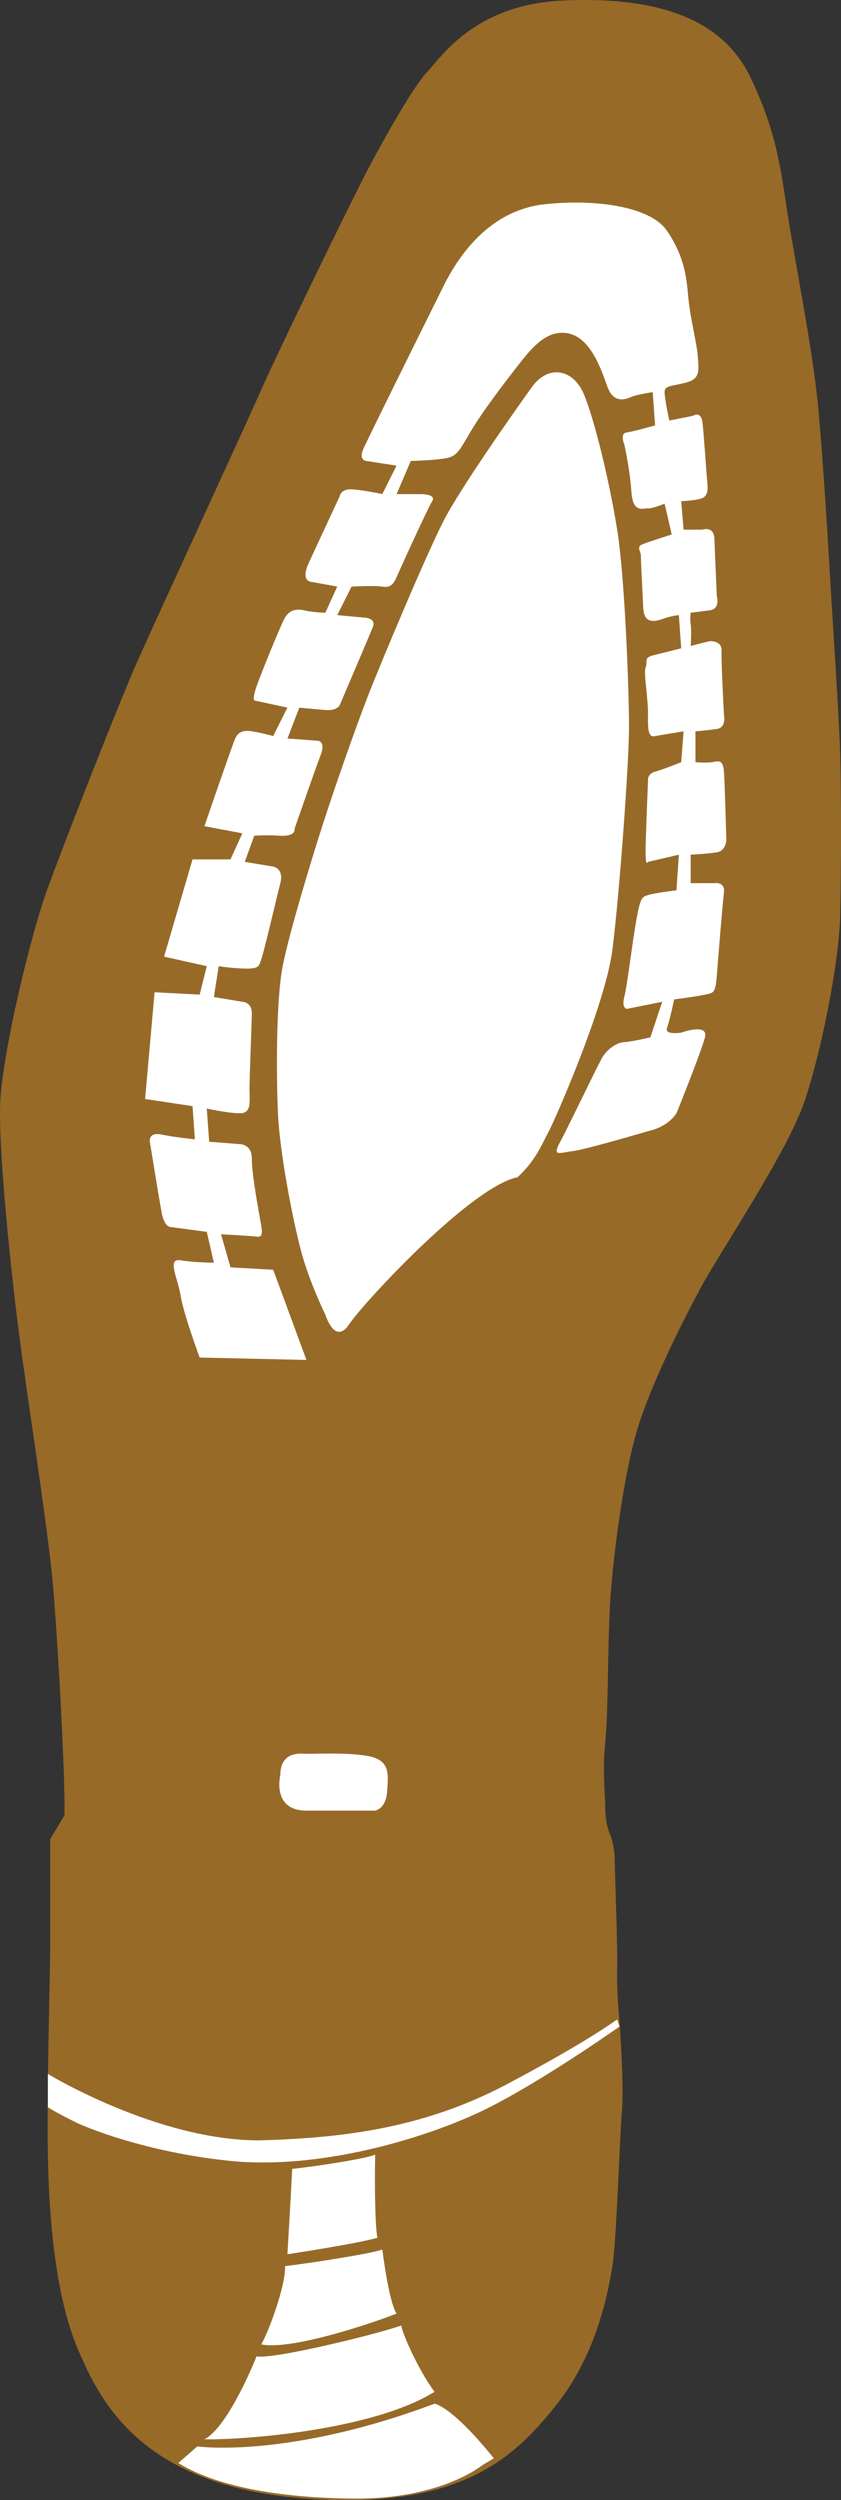 <?xml version="1.0" encoding="UTF-8" standalone="no"?>
<!-- Generator: Adobe Illustrator 17.0.0, SVG Export Plug-In . SVG Version: 6.00 Build 0)  -->

<svg
   xmlns:dc="http://purl.org/dc/elements/1.1/"
   xmlns:cc="http://creativecommons.org/ns#"
   xmlns:rdf="http://www.w3.org/1999/02/22-rdf-syntax-ns#"
   xmlns:svg="http://www.w3.org/2000/svg"
   xmlns="http://www.w3.org/2000/svg"
   xmlns:sodipodi="http://sodipodi.sourceforge.net/DTD/sodipodi-0.dtd"
   xmlns:inkscape="http://www.inkscape.org/namespaces/inkscape"
   version="1.1"
   id="Слой_1"
   x="0px"
   y="0px"
   width="47.226"
   height="140.384"
   viewBox="0 0 47.226 140.384"
   enable-background="new 0 0 1200 150"
   xml:space="preserve"
   sodipodi:docname="2.svg"
   inkscape:version="0.92.4 (5da689c313, 2019-01-14)"><rect x="0" y="0" width="47.226" height="140.384" fill="#333333" stroke="none"/><defs
   id="defs1163" /><sodipodi:namedview
   pagecolor="#ffffff"
   bordercolor="#666666"
   borderopacity="1"
   objecttolerance="10"
   gridtolerance="10"
   guidetolerance="10"
   inkscape:pageopacity="0"
   inkscape:pageshadow="2"
   inkscape:window-width="1920"
   inkscape:window-height="1017"
   id="namedview1161"
   showgrid="false"
   inkscape:zoom="0.66939442"
   inkscape:cx="644.61191"
   inkscape:cy="-120.16722"
   inkscape:window-x="-8"
   inkscape:window-y="-8"
   inkscape:window-maximized="1"
   inkscape:current-layer="Слой_1"
   fit-margin-top="0"
   fit-margin-left="0"
   fit-margin-right="0"
   fit-margin-bottom="0" />


<g
   id="g392"
   transform="translate(-353.744,-4.747)">
	<g
   id="g356">
		<path
   d="m 377.745,8.774 c 0.764,-0.799 2.63,-3.762 7.591,-3.997 4.962,-0.232 8.859,0.833 10.523,4.264 1.666,3.43 1.766,5.694 2.264,8.658 0.5,2.964 1.333,7.193 1.599,10.256 0.266,3.064 0.499,6.859 0.666,9.723 0.166,2.865 0.465,7.194 0.533,9.326 0.066,2.13 0.066,6.593 0,9.191 -0.068,2.598 -1.031,7.526 -1.998,10.391 -0.966,2.863 -4.795,8.525 -5.861,10.523 -1.066,1.998 -2.864,5.561 -3.597,8.126 -0.732,2.563 -1.331,7.16 -1.466,9.591 -0.133,2.43 -0.1,6.16 -0.266,7.726 -0.166,1.564 0,3.064 0,3.73 0,0.666 0.166,1.266 0.266,1.466 0.1,0.199 0.267,0.832 0.267,1.465 0,0.633 0.166,4.829 0.133,6.127 -0.033,1.299 0.133,2.93 0.133,2.93 0,0 0.267,3.463 0.134,5.062 -0.134,1.598 -0.3,7.227 -0.533,8.658 -0.234,1.433 -0.867,4.962 -3.198,7.859 -2.332,2.897 -5.327,5.828 -13.987,5.195 -8.658,-0.632 -11.288,-4.829 -12.655,-7.991 -2.131,-4.53 -1.863,-12.588 -1.863,-14.653 0,-2.065 0.133,-7.459 0.133,-8.125 0,-0.666 0,-6.261 0,-6.261 l 0.799,-1.331 c 0.066,-2.031 -0.399,-10.291 -0.667,-13.188 -0.265,-2.897 -1.464,-10.656 -1.864,-13.72 -0.4,-3.064 -1.231,-10.59 -1.065,-13.32 0.166,-2.731 1.663,-9.124 2.664,-11.855 0.998,-2.732 3.995,-10.391 5.06,-12.788 1.066,-2.398 6.095,-13.287 6.927,-15.186 0.832,-1.898 5.028,-10.556 5.995,-12.388 0.968,-1.834 2.566,-4.665 3.333,-5.464 z"
   id="path354"
   inkscape:connector-curvature="0"
   style="clip-rule:evenodd;fill:#976a28;fill-rule:evenodd" />
	</g>
	<g
   id="g390">
		<g
   id="g360">
			<path
   d="m 372.018,78.574 c 0,0 0.532,1.731 1.331,0.533 0.798,-1.199 6.838,-7.727 9.457,-8.259 1.054,-0.966 1.398,-1.931 1.732,-2.531 0.331,-0.598 3.196,-7.093 3.597,-10.256 0.398,-3.164 0.931,-10.456 0.931,-12.522 0,-2.064 -0.233,-8.358 -0.666,-11.056 -0.433,-2.698 -1.266,-6.161 -1.866,-7.593 -0.598,-1.431 -1.997,-1.698 -2.93,-0.4 -0.932,1.3 -3.962,5.595 -4.928,7.46 -0.966,1.865 -3.564,8.059 -4.262,9.857 -0.701,1.798 -1.865,5.128 -2.531,7.194 -0.665,2.064 -1.898,6.127 -2.264,7.992 -0.367,1.864 -0.367,5.994 -0.267,8.258 0.1,2.264 0.866,6.161 1.332,7.86 0.466,1.698 1.334,3.463 1.334,3.463 z"
   id="path358"
   inkscape:connector-curvature="0"
   style="clip-rule:evenodd;fill:#ffffff;fill-rule:evenodd" />
		</g>
		<g
   id="g364">
			<path
   d="m 366.688,75.91 2.398,0.134 1.864,5.063 -5.994,-0.134 c 0,0 -0.906,-2.451 -1.066,-3.462 -0.16,-1.013 -0.799,-2.133 0,-1.998 0.798,0.133 1.864,0.133 1.864,0.133 l -0.398,-1.731 -1.998,-0.266 c 0,0 -0.373,0.052 -0.533,-0.799 -0.159,-0.852 -0.666,-3.996 -0.666,-3.996 0,0 -0.108,-0.559 0.666,-0.4 0.773,0.16 1.864,0.266 1.864,0.266 l -0.133,-1.864 -2.664,-0.4 0.533,-5.994 2.531,0.133 0.4,-1.598 -2.398,-0.534 1.598,-5.46 h 2.131 l 0.666,-1.466 -2.13,-0.4 c 0,0 1.572,-4.58 1.73,-4.928 0.161,-0.346 0.427,-0.48 0.934,-0.399 0.506,0.08 1.199,0.266 1.199,0.266 l 0.798,-1.598 -1.865,-0.4 c 0,0 -0.106,-0.106 0.134,-0.799 0.239,-0.693 1.412,-3.569 1.597,-3.862 0.187,-0.294 0.48,-0.534 1.067,-0.4 0.585,0.133 1.199,0.133 1.199,0.133 l 0.665,-1.466 -1.464,-0.266 c 0,0 -0.615,-0.027 -0.134,-1.066 0.48,-1.038 1.732,-3.729 1.732,-3.729 0,0 0.053,-0.427 0.666,-0.399 0.612,0.026 1.731,0.266 1.731,0.266 l 0.799,-1.598 -1.733,-0.267 c 0,0 -0.398,-0.052 -0.133,-0.665 0.267,-0.613 3.863,-7.86 4.263,-8.659 0.399,-0.799 1.999,-4.53 5.727,-5.062 2.85,-0.347 6.101,0.054 7.061,1.466 0.959,1.412 1.091,2.53 1.198,3.73 0.107,1.199 0.48,2.558 0.534,3.33 0.053,0.773 0.159,1.252 -0.666,1.466 -0.826,0.212 -1.199,0.16 -1.199,0.533 0,0.373 0.266,1.598 0.266,1.598 l 1.333,-0.267 c 0,0 0.453,-0.319 0.533,0.4 0.08,0.72 0.214,2.797 0.267,3.33 0.053,0.532 0,0.826 -0.4,0.932 -0.4,0.107 -1.066,0.133 -1.066,0.133 l 0.134,1.599 h 1.066 c 0,0 0.639,-0.241 0.666,0.533 0.027,0.773 0.134,3.198 0.134,3.198 0,0 0.213,0.719 -0.401,0.798 -0.611,0.08 -1.065,0.133 -1.065,0.133 0,0 -0.052,0.32 0,0.666 0.054,0.347 0,1.199 0,1.199 l 1.065,-0.267 c 0,0 0.694,-0.053 0.667,0.534 -0.027,0.585 0.134,3.596 0.134,3.596 0,0 0.159,0.719 -0.4,0.8 -0.559,0.08 -1.199,0.133 -1.199,0.133 v 1.731 c 0,0 0.587,0.054 0.933,0 0.347,-0.053 0.613,-0.186 0.666,0.533 0.054,0.72 0.133,3.863 0.133,3.863 0,0 -0.026,0.587 -0.533,0.667 -0.506,0.08 -1.466,0.133 -1.466,0.133 v 1.598 h 1.332 c 0,0 0.614,-0.106 0.534,0.533 -0.08,0.639 -0.32,3.65 -0.4,4.662 -0.08,1.011 -0.187,0.959 -0.667,1.066 -0.48,0.106 -1.731,0.266 -1.731,0.266 0,0 -0.24,1.172 -0.398,1.598 -0.161,0.427 0.798,0.267 0.798,0.267 0,0 1.545,-0.559 1.332,0.266 -0.212,0.826 -1.598,4.262 -1.598,4.262 0,0 -0.401,0.666 -1.334,0.932 -0.931,0.267 -3.835,1.12 -4.528,1.199 -0.693,0.08 -1.145,0.347 -0.666,-0.532 0.479,-0.879 2.159,-4.423 2.398,-4.795 0.238,-0.374 0.745,-0.773 1.198,-0.799 0.453,-0.027 1.465,-0.266 1.465,-0.266 l 0.666,-1.998 -1.998,0.4 c 0,0 -0.292,-0.054 -0.133,-0.666 0.161,-0.612 0.426,-2.877 0.666,-4.262 0.241,-1.385 0.347,-1.358 0.666,-1.466 0.322,-0.106 1.599,-0.267 1.599,-0.267 l 0.134,-1.997 -1.733,0.4 c 0,0 -0.159,0.398 -0.134,-0.8 0.028,-1.199 0.134,-3.73 0.134,-3.73 0,0 -0.078,-0.398 0.4,-0.533 0.48,-0.133 1.465,-0.533 1.465,-0.533 l 0.134,-1.731 c 0,0 -1.333,0.212 -1.598,0.266 -0.266,0.053 -0.427,-0.054 -0.4,-1.066 0.028,-1.013 -0.266,-2.503 -0.134,-2.796 0.134,-0.293 -0.132,-0.534 0.399,-0.667 0.534,-0.133 1.599,-0.399 1.599,-0.399 l -0.132,-1.865 c 0,0 -0.294,0.027 -0.666,0.134 -0.375,0.107 -1.28,0.586 -1.333,-0.534 -0.053,-1.118 -0.134,-2.637 -0.134,-2.93 0,-0.292 -0.294,-0.506 0.134,-0.666 0.425,-0.16 1.598,-0.532 1.598,-0.532 l -0.4,-1.732 c 0,0 -0.692,0.292 -0.933,0.266 -0.239,-0.026 -0.852,0.32 -0.931,-0.933 -0.08,-1.252 -0.4,-2.663 -0.4,-2.663 0,0 -0.267,-0.612 0.133,-0.666 0.399,-0.053 1.598,-0.398 1.598,-0.398 l -0.134,-1.866 c 0,0 -0.904,0.133 -1.197,0.266 -0.294,0.134 -0.986,0.4 -1.333,-0.534 -0.347,-0.931 -0.986,-3.062 -2.531,-3.062 -1.066,-0.027 -1.864,1.012 -2.53,1.864 -0.666,0.853 -1.998,2.584 -2.664,3.73 -0.666,1.146 -0.772,1.359 -1.465,1.466 -0.693,0.107 -1.866,0.133 -1.866,0.133 l -0.798,1.865 h 1.332 c 0,0 0.932,-0.026 0.666,0.399 -0.266,0.427 -1.838,3.89 -1.998,4.263 -0.16,0.373 -0.347,0.613 -0.799,0.532 -0.452,-0.078 -1.731,0 -1.731,0 l -0.8,1.599 1.465,0.134 c 0,0 0.747,0 0.533,0.533 -0.212,0.533 -1.864,4.395 -1.864,4.395 0,0 -0.161,0.32 -0.798,0.266 -0.641,-0.053 -1.467,-0.133 -1.467,-0.133 l -0.666,1.731 1.733,0.133 c 0,0 0.425,0.054 0.131,0.799 -0.291,0.746 -1.463,4.13 -1.463,4.13 0,0 0.105,0.453 -0.801,0.4 -0.905,-0.053 -1.465,0 -1.465,0 l -0.533,1.466 1.599,0.266 c 0,0 0.612,0.105 0.398,0.932 -0.212,0.826 -0.931,3.916 -1.065,4.262 -0.133,0.346 -0.08,0.533 -0.799,0.533 -0.72,0 -1.598,-0.133 -1.598,-0.133 l -0.268,1.731 1.598,0.266 c 0,0 0.534,0 0.534,0.666 -0.026,0.959 -0.133,3.597 -0.133,4.262 0,0.667 0.133,1.332 -0.534,1.332 -0.666,0 -1.864,-0.267 -1.864,-0.267 l 0.134,1.866 1.73,0.134 c 0,0 0.666,0 0.666,0.798 0,0.799 0.24,2.131 0.4,3.064 0.159,0.933 0.32,1.386 -0.133,1.331 -0.454,-0.053 -1.999,-0.133 -1.999,-0.133 z"
   id="path362"
   inkscape:connector-curvature="0"
   style="clip-rule:evenodd;fill:#ffffff;fill-rule:evenodd" />
		</g>
		<g
   id="g368">
			<path
   d="m 356.432,121.199 c 0,0 6.126,3.73 11.855,3.73 4.973,-0.133 9.546,-0.755 14.253,-3.33 4.261,-2.264 5.86,-3.463 5.86,-3.463 l 0.133,0.4 c 0,0 -4.884,3.462 -8.123,4.929 -3.242,1.465 -8.482,2.975 -13.189,2.664 -4.44,-0.356 -8.169,-1.688 -9.325,-2.264 -1.153,-0.578 -1.463,-0.799 -1.463,-0.799 v -1.867 z"
   id="path366"
   inkscape:connector-curvature="0"
   style="clip-rule:evenodd;fill:#ffffff;fill-rule:evenodd" />
		</g>
		<g
   id="g372">
			<path
   d="m 369.885,131.323 c 0,0 0.223,-3.773 0.266,-4.795 1.334,-0.133 4.175,-0.577 4.663,-0.799 -0.044,1.687 0,4.307 0.133,4.662 -0.976,0.31 -5.062,0.932 -5.062,0.932 z"
   id="path370"
   inkscape:connector-curvature="0"
   style="clip-rule:evenodd;fill:#ffffff;fill-rule:evenodd" />
		</g>
		<g
   id="g376">
			<path
   d="m 375.214,131.057 c 0,0 0.355,2.93 0.799,3.595 -0.977,0.4 -5.817,2.088 -7.593,1.733 0.488,-0.888 1.376,-3.375 1.331,-4.397 1.199,-0.132 4.929,-0.71 5.463,-0.931 z"
   id="path374"
   inkscape:connector-curvature="0"
   style="clip-rule:evenodd;fill:#ffffff;fill-rule:evenodd" />
		</g>
		<g
   id="g380">
			<path
   d="m 368.154,137.051 c 0,0 -1.556,3.952 -2.931,4.662 2.309,0.044 9.502,-0.533 12.92,-2.666 -0.888,-1.198 -1.82,-3.284 -1.865,-3.729 -1.154,0.445 -7.326,1.955 -8.124,1.733 z"
   id="path378"
   inkscape:connector-curvature="0"
   style="clip-rule:evenodd;fill:#ffffff;fill-rule:evenodd" />
		</g>
		<g
   id="g384">
			<path
   d="m 363.758,143.045 1.064,-0.931 c 0,0 5.018,0.711 13.321,-2.398 0,0 0.932,0.089 3.331,3.063 l -0.666,0.4 c 0,0 -2.309,1.91 -7.193,1.864 -4.884,-0.044 -8.082,-0.888 -9.857,-1.998 z"
   id="path382"
   inkscape:connector-curvature="0"
   style="clip-rule:evenodd;fill:#ffffff;fill-rule:evenodd" />
		</g>
		<g
   id="g388">
			<path
   d="m 369.485,104.416 c 0,0 -0.499,1.998 1.466,1.998 1.966,0 3.863,0 3.863,0 0,0 0.601,-0.099 0.667,-1.066 0.065,-0.966 0.198,-1.764 -1.066,-1.998 -1.266,-0.233 -3.131,-0.1 -3.596,-0.133 -0.469,-0.033 -1.334,0.032 -1.334,1.199 z"
   id="path386"
   inkscape:connector-curvature="0"
   style="clip-rule:evenodd;fill:#ffffff;fill-rule:evenodd" />
		</g>
	</g>
</g>





<g
   id="g1148"
   transform="translate(-353.744,-4.747)">
</g>
<g
   id="g1150"
   transform="translate(-353.744,-4.747)">
</g>
<g
   id="g1152"
   transform="translate(-353.744,-4.747)">
</g>
<g
   id="g1154"
   transform="translate(-353.744,-4.747)">
</g>
<g
   id="g1156"
   transform="translate(-353.744,-4.747)">
</g>
<g
   id="g1158"
   transform="translate(-353.744,-4.747)">
</g>
</svg>